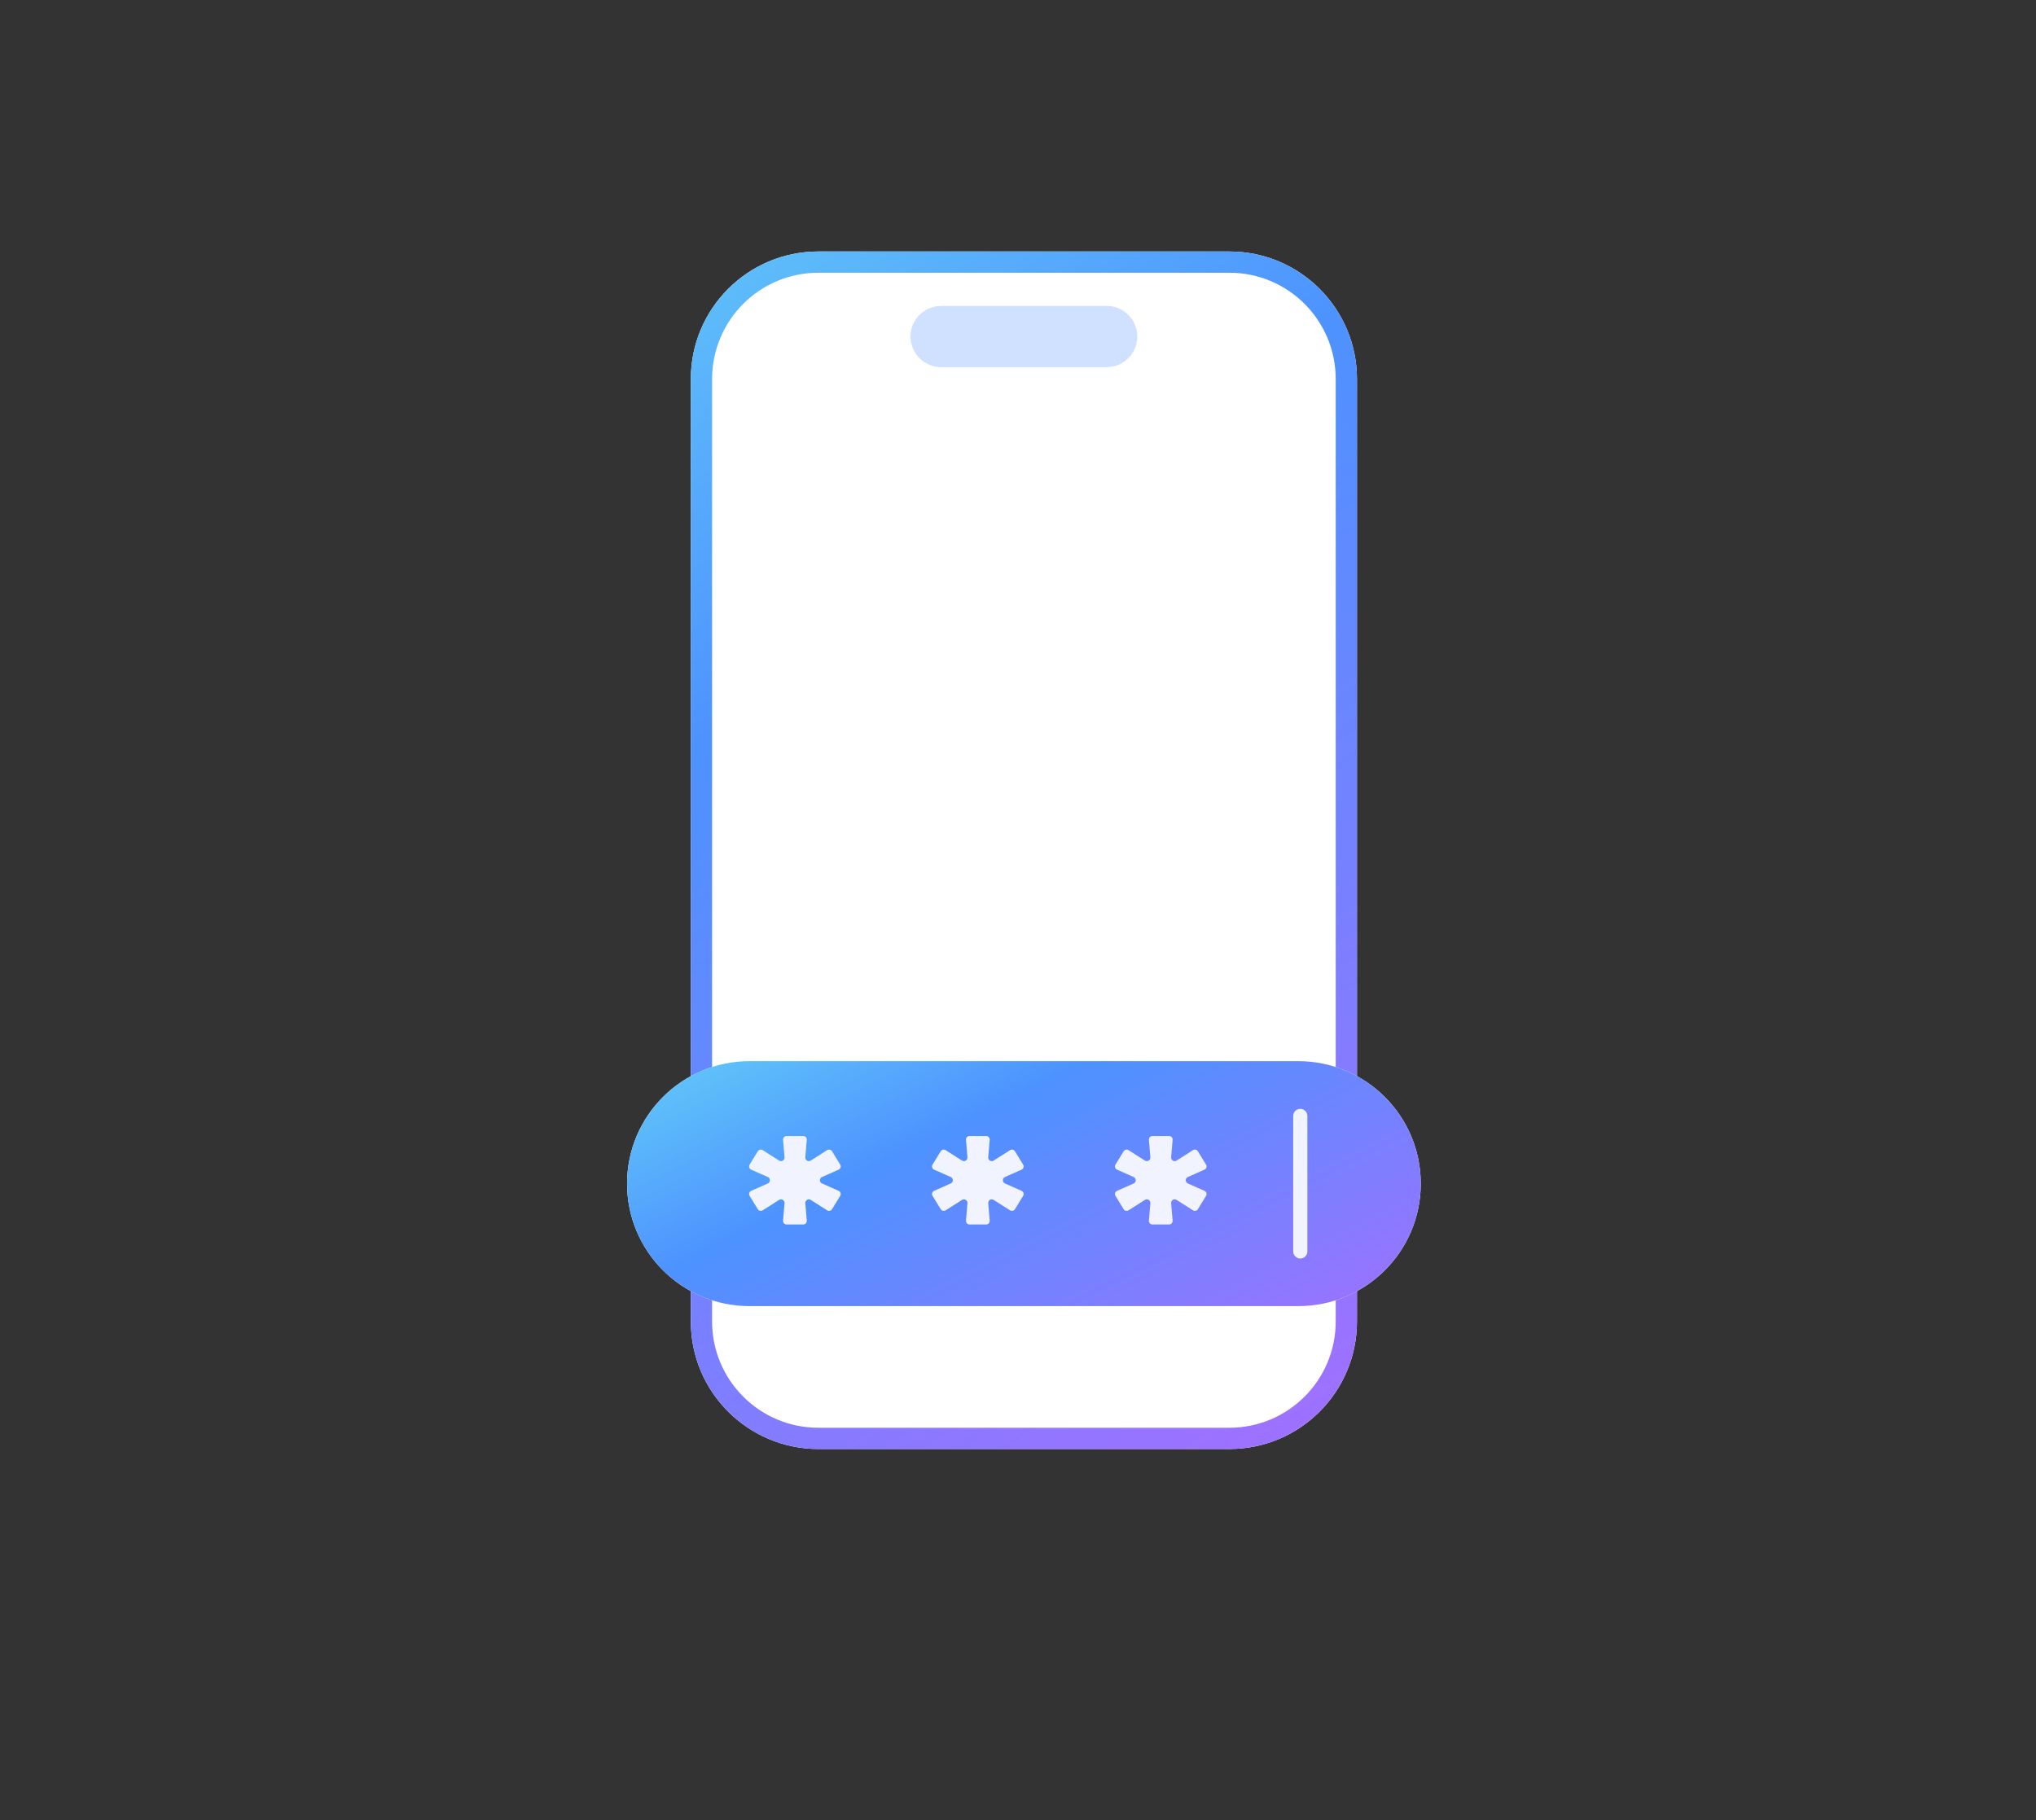<svg width="170" height="152" viewBox="0 0 170 152" fill="none" xmlns="http://www.w3.org/2000/svg">
<rect x="0" y="0" width="170" height="152" fill="#333333" stroke="none"/>
<g id="Frame 427320809">
<g id="Group 427320736">
<g id="Rectangle 11976">
<path d="M57.682 31.651C57.682 25.769 62.45 21 68.332 21H102.652C108.534 21 113.303 25.769 113.303 31.651V110.349C113.303 116.231 108.534 121 102.652 121H68.332C62.45 121 57.682 116.231 57.682 110.349V31.651Z" fill="url(#paint0_linear_4233_7414)" fill-opacity="0.1"/>
<path d="M57.682 31.651C57.682 25.769 62.45 21 68.332 21H102.652C108.534 21 113.303 25.769 113.303 31.651V110.349C113.303 116.231 108.534 121 102.652 121H68.332C62.45 121 57.682 116.231 57.682 110.349V31.651Z" fill="white"/>
</g>
<path id="Rectangle 11976 (Stroke)" fill-rule="evenodd" clip-rule="evenodd" d="M102.652 22.775H68.332C63.431 22.775 59.457 26.749 59.457 31.651V110.349C59.457 115.251 63.431 119.225 68.332 119.225H102.652C107.554 119.225 111.528 115.251 111.528 110.349V31.651C111.528 26.749 107.554 22.775 102.652 22.775ZM68.332 21C62.45 21 57.682 25.769 57.682 31.651V110.349C57.682 116.231 62.45 121 68.332 121H102.652C108.534 121 113.303 116.231 113.303 110.349V31.651C113.303 25.769 108.534 21 102.652 21H68.332Z" fill="url(#paint1_linear_4233_7414)"/>
<path id="Rectangle 11977" d="M76.025 28.104C76.025 26.692 77.17 25.547 78.582 25.547H92.403C93.816 25.547 94.96 26.692 94.96 28.104C94.96 29.516 93.816 30.66 92.403 30.66H78.582C77.17 30.66 76.025 29.516 76.025 28.104Z" fill="#D0E1FF"/>
<g id="Rectangle 11857">
<path d="M52.357 98.841C52.357 93.192 56.936 88.613 62.585 88.613H108.402C114.051 88.613 118.63 93.192 118.63 98.841C118.63 104.489 114.051 109.068 108.402 109.068H62.585C56.936 109.068 52.357 104.489 52.357 98.841Z" fill="white"/>
<path d="M52.357 98.841C52.357 93.192 56.936 88.613 62.585 88.613H108.402C114.051 88.613 118.63 93.192 118.63 98.841C118.63 104.489 114.051 109.068 108.402 109.068H62.585C56.936 109.068 52.357 104.489 52.357 98.841Z" fill="url(#paint2_linear_4233_7414)"/>
</g>
<g id="****">
<path d="M65.677 102.25C65.504 102.25 65.368 102.102 65.383 101.929L65.505 100.472C65.526 100.229 65.258 100.067 65.052 100.198L63.684 101.069C63.544 101.157 63.359 101.115 63.273 100.974L62.593 99.864C62.499 99.712 62.561 99.511 62.725 99.439L64.109 98.827C64.344 98.723 64.344 98.39 64.109 98.286L62.725 97.674C62.561 97.601 62.499 97.401 62.593 97.249L63.273 96.139C63.359 95.998 63.544 95.956 63.684 96.044L65.052 96.915C65.258 97.046 65.526 96.884 65.505 96.641L65.383 95.184C65.368 95.011 65.504 94.863 65.677 94.863H67.069C67.243 94.863 67.379 95.011 67.364 95.184L67.241 96.641C67.221 96.884 67.489 97.046 67.695 96.915L69.063 96.044C69.202 95.956 69.388 95.998 69.474 96.139L70.154 97.249C70.248 97.401 70.185 97.601 70.022 97.674L68.638 98.286C68.403 98.39 68.403 98.723 68.638 98.827L70.022 99.439C70.185 99.511 70.248 99.712 70.154 99.864L69.474 100.974C69.388 101.115 69.202 101.157 69.063 101.069L67.695 100.198C67.489 100.067 67.221 100.229 67.241 100.472L67.364 101.929C67.379 102.102 67.243 102.25 67.069 102.25H65.677Z" fill="#F1F3FF"/>
<path d="M80.951 102.25C80.777 102.25 80.641 102.102 80.656 101.929L80.778 100.472C80.799 100.229 80.531 100.067 80.325 100.198L78.957 101.069C78.818 101.157 78.632 101.115 78.546 100.974L77.866 99.864C77.772 99.712 77.834 99.511 77.998 99.439L79.382 98.827C79.617 98.723 79.617 98.39 79.382 98.286L77.998 97.674C77.834 97.601 77.772 97.401 77.866 97.249L78.546 96.139C78.632 95.998 78.818 95.956 78.957 96.044L80.325 96.915C80.531 97.046 80.799 96.884 80.778 96.641L80.656 95.184C80.641 95.011 80.777 94.863 80.951 94.863H82.343C82.516 94.863 82.652 95.011 82.637 95.184L82.514 96.641C82.494 96.884 82.762 97.046 82.968 96.915L84.336 96.044C84.475 95.956 84.661 95.998 84.747 96.139L85.427 97.249C85.521 97.401 85.459 97.601 85.295 97.674L83.911 98.286C83.676 98.39 83.676 98.723 83.911 98.827L85.295 99.439C85.459 99.511 85.521 99.712 85.427 99.864L84.747 100.974C84.661 101.115 84.475 101.157 84.336 101.069L82.968 100.198C82.762 100.067 82.494 100.229 82.514 100.472L82.637 101.929C82.652 102.102 82.516 102.25 82.343 102.25H80.951Z" fill="#F1F3FF"/>
<path d="M96.224 102.25C96.05 102.25 95.914 102.102 95.929 101.929L96.052 100.472C96.072 100.229 95.805 100.067 95.598 100.198L94.23 101.069C94.091 101.157 93.906 101.115 93.819 100.974L93.139 99.864C93.045 99.712 93.108 99.511 93.271 99.439L94.655 98.827C94.89 98.723 94.89 98.39 94.655 98.286L93.271 97.674C93.108 97.601 93.045 97.401 93.139 97.249L93.819 96.139C93.906 95.998 94.091 95.956 94.23 96.044L95.598 96.915C95.805 97.046 96.072 96.884 96.052 96.641L95.929 95.184C95.914 95.011 96.05 94.863 96.224 94.863H97.616C97.789 94.863 97.925 95.011 97.91 95.184L97.787 96.641C97.767 96.884 98.035 97.046 98.241 96.915L99.609 96.044C99.749 95.956 99.934 95.998 100.02 96.139L100.7 97.249C100.794 97.401 100.732 97.601 100.568 97.674L99.184 98.286C98.949 98.39 98.949 98.723 99.184 98.827L100.568 99.439C100.732 99.511 100.794 99.712 100.7 99.864L100.02 100.974C99.934 101.115 99.749 101.157 99.609 101.069L98.241 100.198C98.035 100.067 97.767 100.229 97.787 100.472L97.91 101.929C97.925 102.102 97.789 102.25 97.616 102.25H96.224Z" fill="#F1F3FF"/>
</g>
<path id="Rectangle 11964" d="M107.979 93.186C107.979 92.859 108.243 92.594 108.57 92.594C108.897 92.594 109.162 92.859 109.162 93.186V104.502C109.162 104.829 108.897 105.094 108.57 105.094C108.243 105.094 107.979 104.829 107.979 104.502V93.186Z" fill="#F1F3FF"/>
</g>
</g>
<defs>
<linearGradient id="paint0_linear_4233_7414" x1="71.792" y1="-5.319" x2="156.101" y2="119.951" gradientUnits="userSpaceOnUse">
<stop stop-color="#66D4F7"/>
<stop offset="0.323" stop-color="#4D92FF"/>
<stop offset="1" stop-color="#BB65FF"/>
</linearGradient>
<linearGradient id="paint1_linear_4233_7414" x1="71.792" y1="-5.319" x2="156.101" y2="119.951" gradientUnits="userSpaceOnUse">
<stop stop-color="#66D4F7"/>
<stop offset="0.323" stop-color="#4D92FF"/>
<stop offset="1" stop-color="#BB65FF"/>
</linearGradient>
<linearGradient id="paint2_linear_4233_7414" x1="64.784" y1="79.522" x2="92.478" y2="134.383" gradientUnits="userSpaceOnUse">
<stop stop-color="#66D4F7"/>
<stop offset="0.323" stop-color="#4D92FF"/>
<stop offset="1" stop-color="#BB65FF"/>
</linearGradient>
</defs>
</svg>
